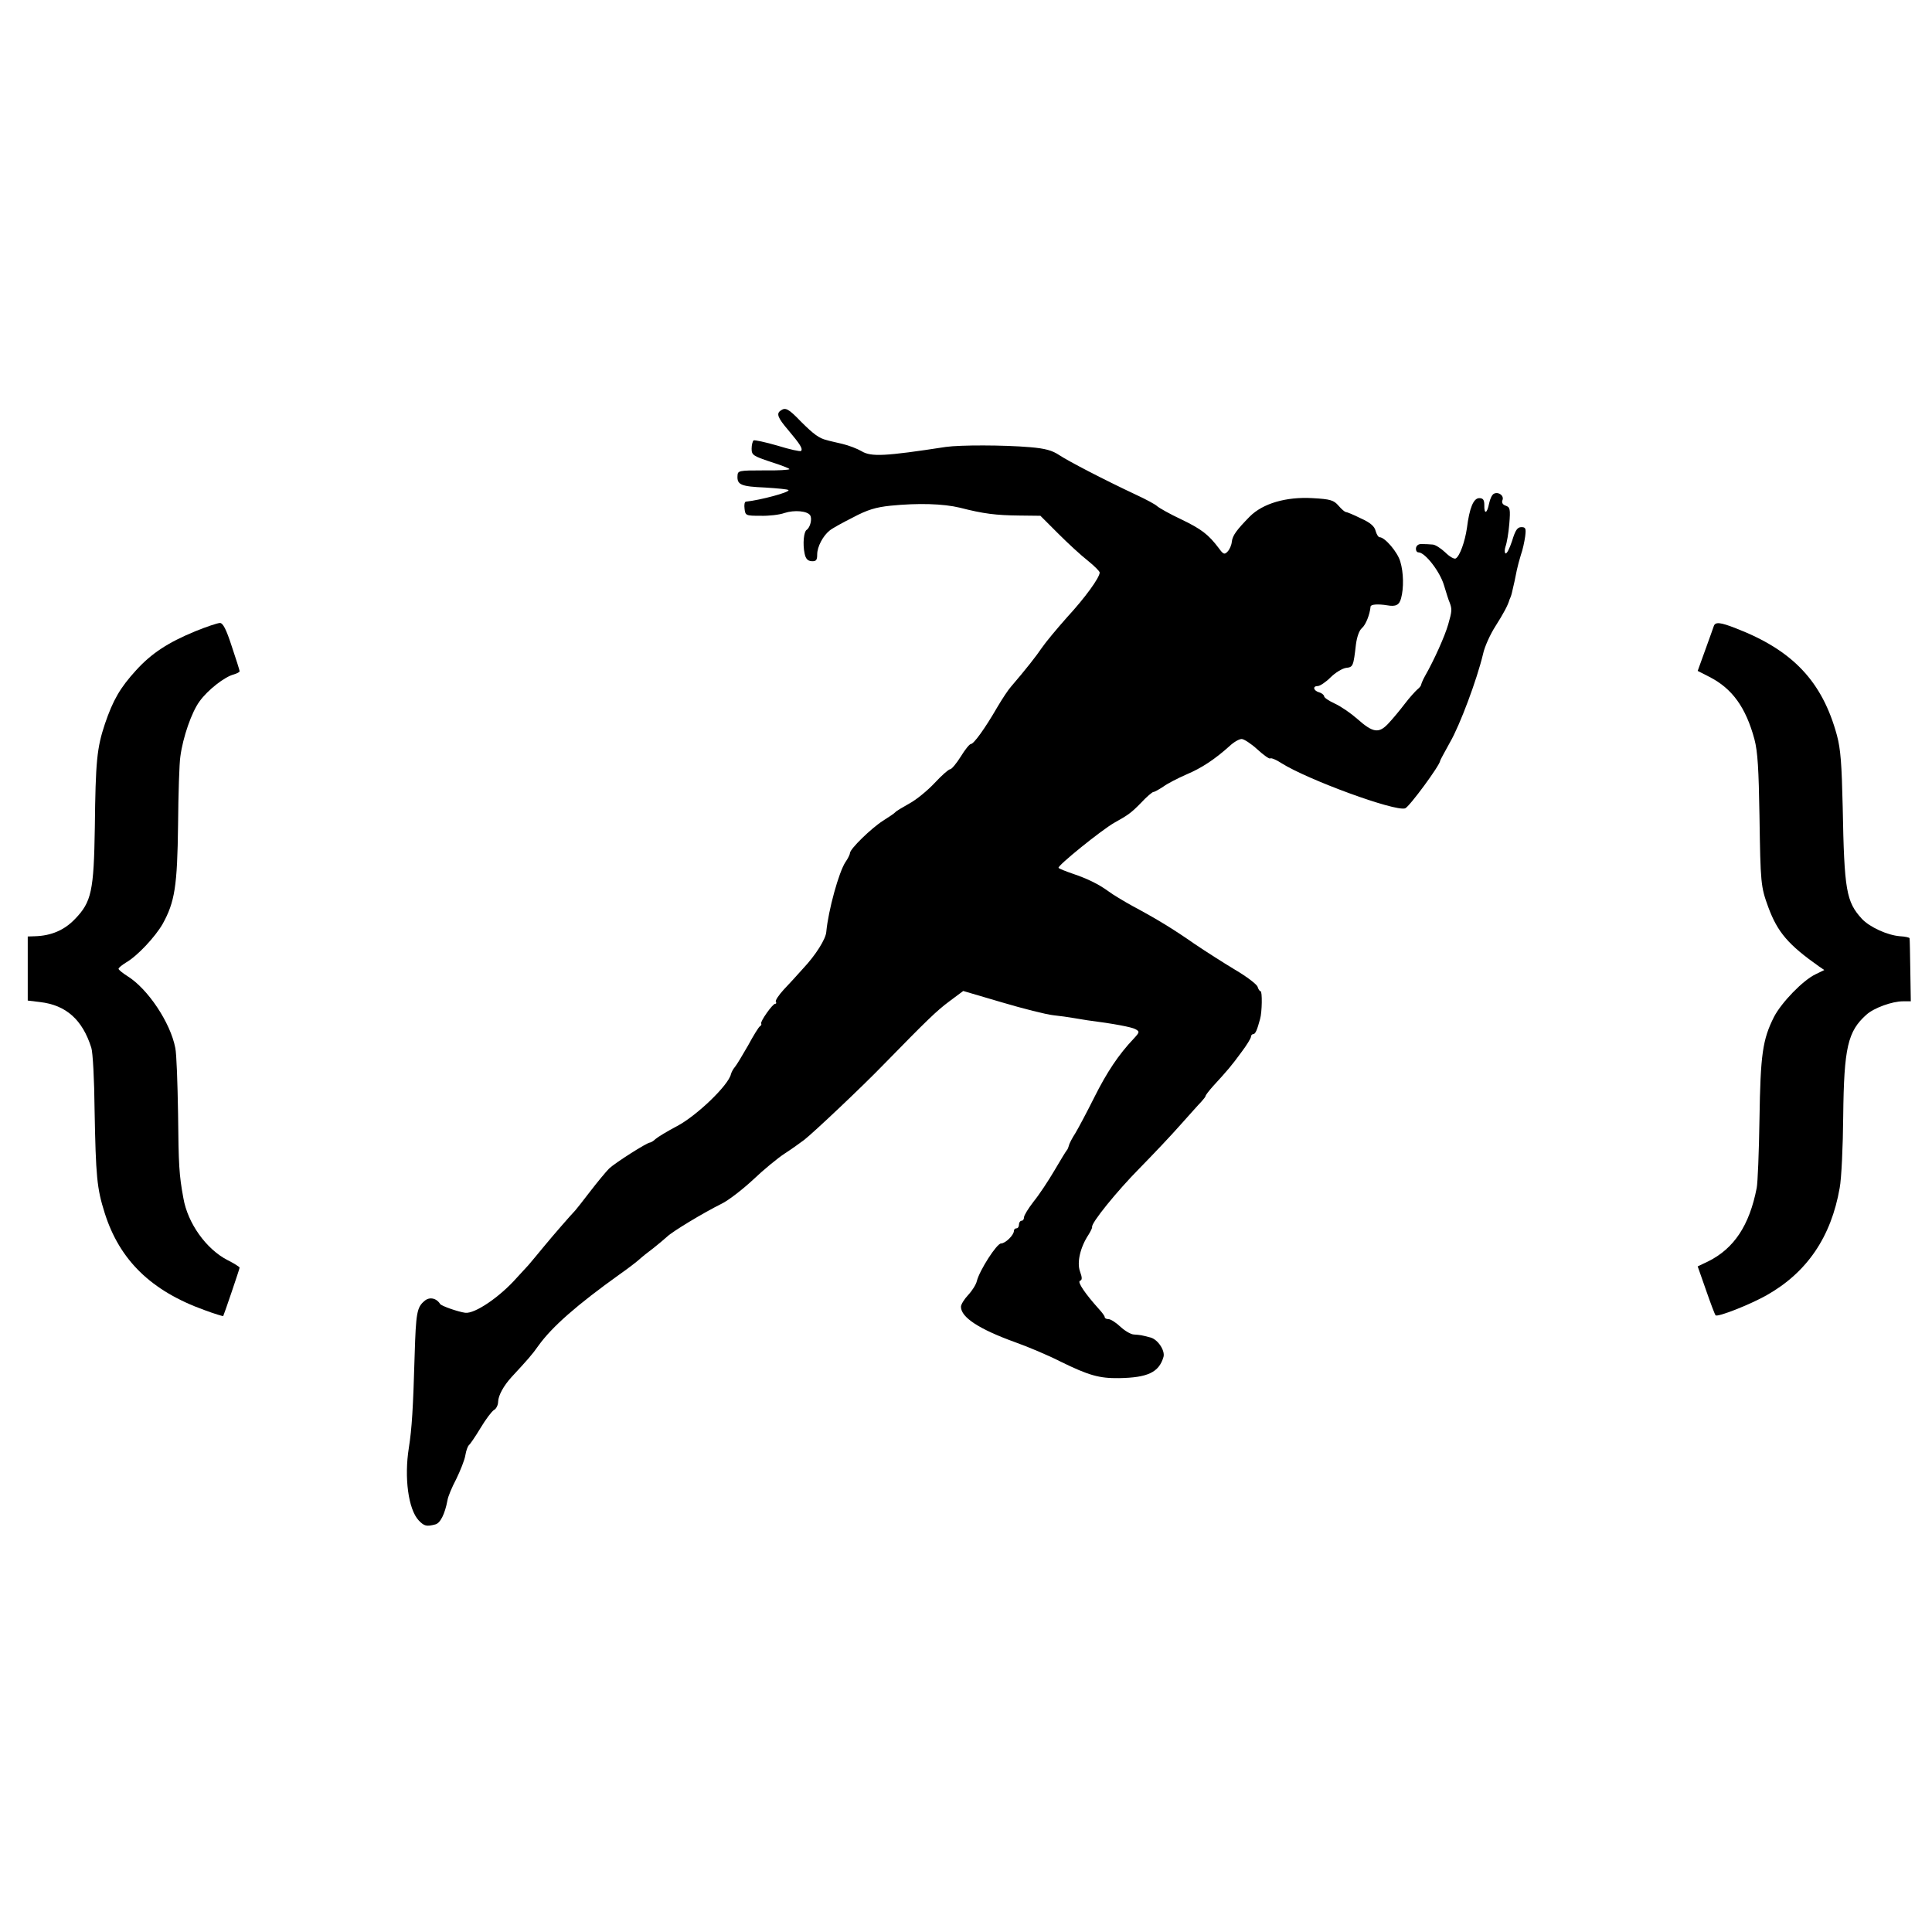 <?xml version="1.0" standalone="no"?>
<!DOCTYPE svg PUBLIC "-//W3C//DTD SVG 20010904//EN"
 "http://www.w3.org/TR/2001/REC-SVG-20010904/DTD/svg10.dtd">
<svg version="1.0" xmlns="http://www.w3.org/2000/svg"
 width="766pt" height="766pt" viewBox="0 0 766 766"
 preserveAspectRatio="xMidYMid meet">
<g transform="translate(0,766) scale(0.1,-0.1)"
fill="#000000" stroke="none">
<path d="M3095 6032 c-18 -12 -11 -29 30 -77 47 -56 59 -74 51 -83 -3 -3 -45
6 -93 21 -48 14 -91 23 -95 21 -4 -3 -8 -18 -8 -33 0 -25 6 -29 75 -52 41 -13
75 -26 75 -29 0 -3 -46 -6 -102 -5 -100 0 -103 -1 -104 -22 -2 -35 14 -42 110
-46 48 -3 90 -7 92 -10 8 -8 -111 -40 -169 -46 -5 -1 -7 -13 -5 -28 3 -27 5
-28 63 -28 33 -1 76 4 95 11 40 13 91 8 102 -9 9 -14 0 -49 -14 -58 -11 -7
-16 -55 -8 -93 4 -21 12 -30 28 -31 18 -1 22 4 22 27 0 30 23 74 50 95 8 7 49
30 91 51 58 31 92 41 150 47 110 11 209 8 275 -8 93 -24 143 -30 234 -31 l85
-1 70 -70 c39 -39 91 -87 118 -108 26 -21 47 -42 47 -47 0 -20 -58 -100 -129
-177 -40 -45 -85 -99 -100 -121 -23 -34 -63 -85 -123 -155 -10 -11 -34 -47
-54 -81 -48 -83 -93 -146 -105 -146 -5 0 -23 -22 -40 -50 -17 -27 -36 -50 -42
-50 -6 0 -33 -24 -61 -54 -28 -30 -73 -67 -101 -82 -27 -15 -52 -30 -55 -34
-3 -4 -25 -19 -49 -34 -47 -30 -131 -112 -131 -128 0 -5 -8 -22 -18 -36 -26
-39 -68 -191 -76 -277 -2 -28 -42 -92 -92 -145 -22 -25 -57 -63 -77 -84 -20
-22 -34 -43 -31 -48 3 -4 2 -8 -3 -8 -10 0 -60 -71 -55 -78 2 -3 0 -8 -5 -11
-5 -3 -26 -37 -47 -76 -22 -38 -45 -77 -52 -85 -7 -8 -14 -21 -16 -29 -10 -44
-136 -165 -214 -206 -38 -20 -76 -43 -85 -51 -8 -8 -19 -14 -22 -14 -12 0
-139 -81 -162 -103 -12 -12 -46 -53 -76 -92 -29 -38 -56 -72 -59 -75 -13 -13
-89 -100 -125 -144 -22 -27 -49 -59 -60 -72 -11 -12 -32 -35 -46 -50 -68 -77
-166 -143 -204 -139 -29 4 -95 27 -100 35 -15 24 -43 29 -62 12 -30 -25 -34
-47 -39 -214 -6 -211 -11 -292 -23 -368 -19 -119 -2 -244 39 -288 22 -23 31
-25 66 -16 20 5 38 42 48 95 2 15 18 53 35 85 16 33 33 75 36 94 3 19 10 37
14 40 4 3 25 33 46 68 21 35 45 67 54 72 8 4 16 19 16 33 1 25 22 63 53 97 62
67 82 89 107 125 54 75 152 161 321 282 33 23 68 50 79 60 11 10 36 30 55 44
19 15 44 36 55 46 22 21 141 93 217 131 25 12 81 55 123 94 42 40 99 87 127
105 28 18 62 43 77 54 37 29 230 211 314 298 174 178 210 213 261 251 l55 41
153 -45 c84 -25 176 -48 203 -51 28 -3 64 -8 80 -11 17 -3 41 -7 55 -9 109
-14 175 -27 191 -35 18 -10 18 -12 -6 -38 -60 -63 -107 -134 -156 -232 -29
-58 -63 -122 -75 -142 -13 -20 -25 -43 -26 -50 -2 -7 -5 -15 -8 -18 -3 -3 -25
-39 -49 -80 -24 -41 -61 -97 -83 -124 -21 -27 -38 -55 -38 -62 0 -8 -4 -14
-10 -14 -5 0 -10 -7 -10 -15 0 -8 -4 -15 -10 -15 -5 0 -10 -4 -10 -10 0 -17
-34 -50 -51 -50 -17 0 -85 -106 -96 -149 -3 -14 -19 -39 -35 -56 -15 -16 -28
-37 -28 -46 0 -42 72 -89 216 -141 48 -17 129 -51 178 -76 114 -56 155 -67
233 -66 114 2 158 23 176 84 7 25 -22 69 -51 77 -38 10 -39 10 -66 12 -12 0
-37 15 -54 31 -18 17 -39 30 -47 30 -8 0 -15 3 -15 8 0 4 -10 18 -23 32 -54
60 -87 108 -75 112 9 3 9 12 0 37 -13 36 1 96 34 146 8 13 15 27 14 30 -5 15
99 143 189 234 53 54 125 130 161 171 36 40 73 82 83 92 9 10 17 20 17 23 0 3
13 20 29 38 57 62 74 82 112 134 22 29 39 57 39 63 0 5 4 10 9 10 8 0 15 15
27 60 8 27 9 110 2 110 -4 0 -9 8 -12 18 -4 10 -43 40 -89 67 -45 27 -117 73
-160 102 -86 60 -150 99 -247 151 -36 20 -78 45 -95 58 -40 29 -83 50 -142 70
-26 9 -52 19 -56 23 -7 7 170 150 221 179 54 30 67 39 106 79 22 24 45 43 49
43 5 0 22 10 39 21 16 12 57 33 91 48 62 26 114 61 172 113 17 16 38 28 48 28
9 0 38 -19 62 -41 25 -23 48 -39 51 -36 4 3 24 -5 45 -19 105 -66 449 -192
490 -179 16 5 139 172 139 189 0 2 18 35 39 73 39 67 107 249 131 350 6 29 29
79 49 110 33 52 50 84 56 106 2 4 4 9 5 12 1 3 3 8 4 13 6 24 16 70 20 92 3
14 10 41 16 60 7 19 14 52 17 73 4 32 2 37 -15 37 -16 0 -24 -12 -37 -55 -10
-30 -21 -52 -26 -49 -4 2 -4 15 0 27 5 13 12 53 15 89 5 60 3 67 -14 73 -12 4
-17 12 -13 22 7 17 -14 34 -33 26 -8 -3 -16 -20 -20 -39 -8 -41 -20 -45 -19
-6 0 20 -5 27 -20 27 -23 0 -39 -39 -49 -119 -8 -54 -28 -110 -44 -120 -6 -4
-25 7 -42 24 -17 16 -40 31 -50 31 -11 1 -30 2 -42 2 -13 1 -22 -5 -24 -16 -1
-9 3 -17 10 -17 26 0 85 -76 101 -130 9 -30 19 -62 23 -70 9 -25 9 -33 -6 -85
-13 -46 -56 -142 -92 -205 -8 -14 -14 -29 -15 -33 0 -5 -7 -14 -15 -20 -8 -7
-31 -32 -50 -57 -19 -25 -48 -60 -65 -78 -38 -41 -61 -38 -124 18 -25 22 -64
49 -88 60 -24 11 -43 24 -43 29 0 5 -9 13 -20 16 -23 7 -27 25 -5 25 8 0 31
15 50 34 19 19 47 36 62 38 28 3 29 7 39 93 4 30 13 56 24 65 15 13 31 53 34
85 1 9 29 11 66 5 34 -6 48 1 55 28 11 40 10 102 -3 145 -10 37 -61 97 -82 97
-5 0 -12 11 -16 25 -4 18 -21 33 -59 50 -28 14 -55 25 -59 25 -4 0 -17 11 -29
25 -19 22 -32 26 -103 30 -105 6 -197 -21 -249 -73 -52 -53 -68 -75 -71 -99
-1 -14 -9 -32 -17 -40 -12 -13 -17 -11 -35 14 -41 54 -68 75 -149 114 -45 21
-87 45 -95 52 -7 7 -44 27 -83 45 -130 61 -270 134 -306 158 -27 18 -55 26
-115 31 -105 9 -278 9 -334 1 -241 -37 -296 -40 -334 -17 -17 10 -51 23 -76
29 -25 6 -53 12 -62 15 -30 7 -52 23 -103 74 -49 51 -61 57 -80 43z"/>
<path d="M774 5157 c-107 -44 -173 -87 -234 -154 -64 -70 -92 -119 -124 -213
-32 -96 -37 -148 -40 -410 -4 -253 -13 -296 -79 -364 -42 -44 -94 -66 -158
-68 l-29 -1 0 -127 0 -127 49 -6 c103 -12 168 -70 203 -181 6 -17 12 -128 13
-246 5 -265 9 -311 40 -409 59 -187 184 -309 395 -385 40 -15 74 -25 75 -24 3
5 65 187 65 192 0 3 -22 17 -48 30 -84 43 -158 146 -175 246 -17 92 -19 130
-21 335 -2 121 -6 238 -11 260 -19 100 -109 235 -190 285 -19 12 -35 25 -35
29 0 4 14 15 30 25 45 26 115 101 145 153 48 87 58 149 61 393 1 124 5 245 9
270 10 77 45 177 76 219 32 45 100 98 136 107 13 4 23 9 23 13 0 3 -14 48 -31
98 -22 68 -35 93 -47 93 -9 0 -54 -15 -98 -33z"/>
<path d="M6795 5178 c-2 -7 -18 -50 -34 -95 l-30 -83 47 -24 c90 -46 144 -121
178 -247 13 -49 17 -119 20 -304 4 -268 5 -280 35 -362 37 -100 80 -149 200
-234 l22 -15 -35 -17 c-50 -24 -134 -111 -164 -168 -46 -91 -54 -150 -58 -405
-2 -132 -7 -255 -11 -274 -29 -149 -90 -240 -192 -291 l-42 -20 33 -94 c18
-52 35 -97 38 -100 8 -8 136 42 203 80 159 90 255 230 289 425 7 36 13 164 14
285 3 272 18 336 92 402 30 27 102 53 145 53 l31 0 -2 123 c-1 67 -2 124 -3
127 0 3 -18 7 -38 8 -50 4 -120 36 -151 69 -62 68 -70 112 -76 443 -4 171 -8
229 -23 285 -58 213 -175 337 -401 424 -61 24 -81 26 -87 9z"/>
</g>
</svg>
